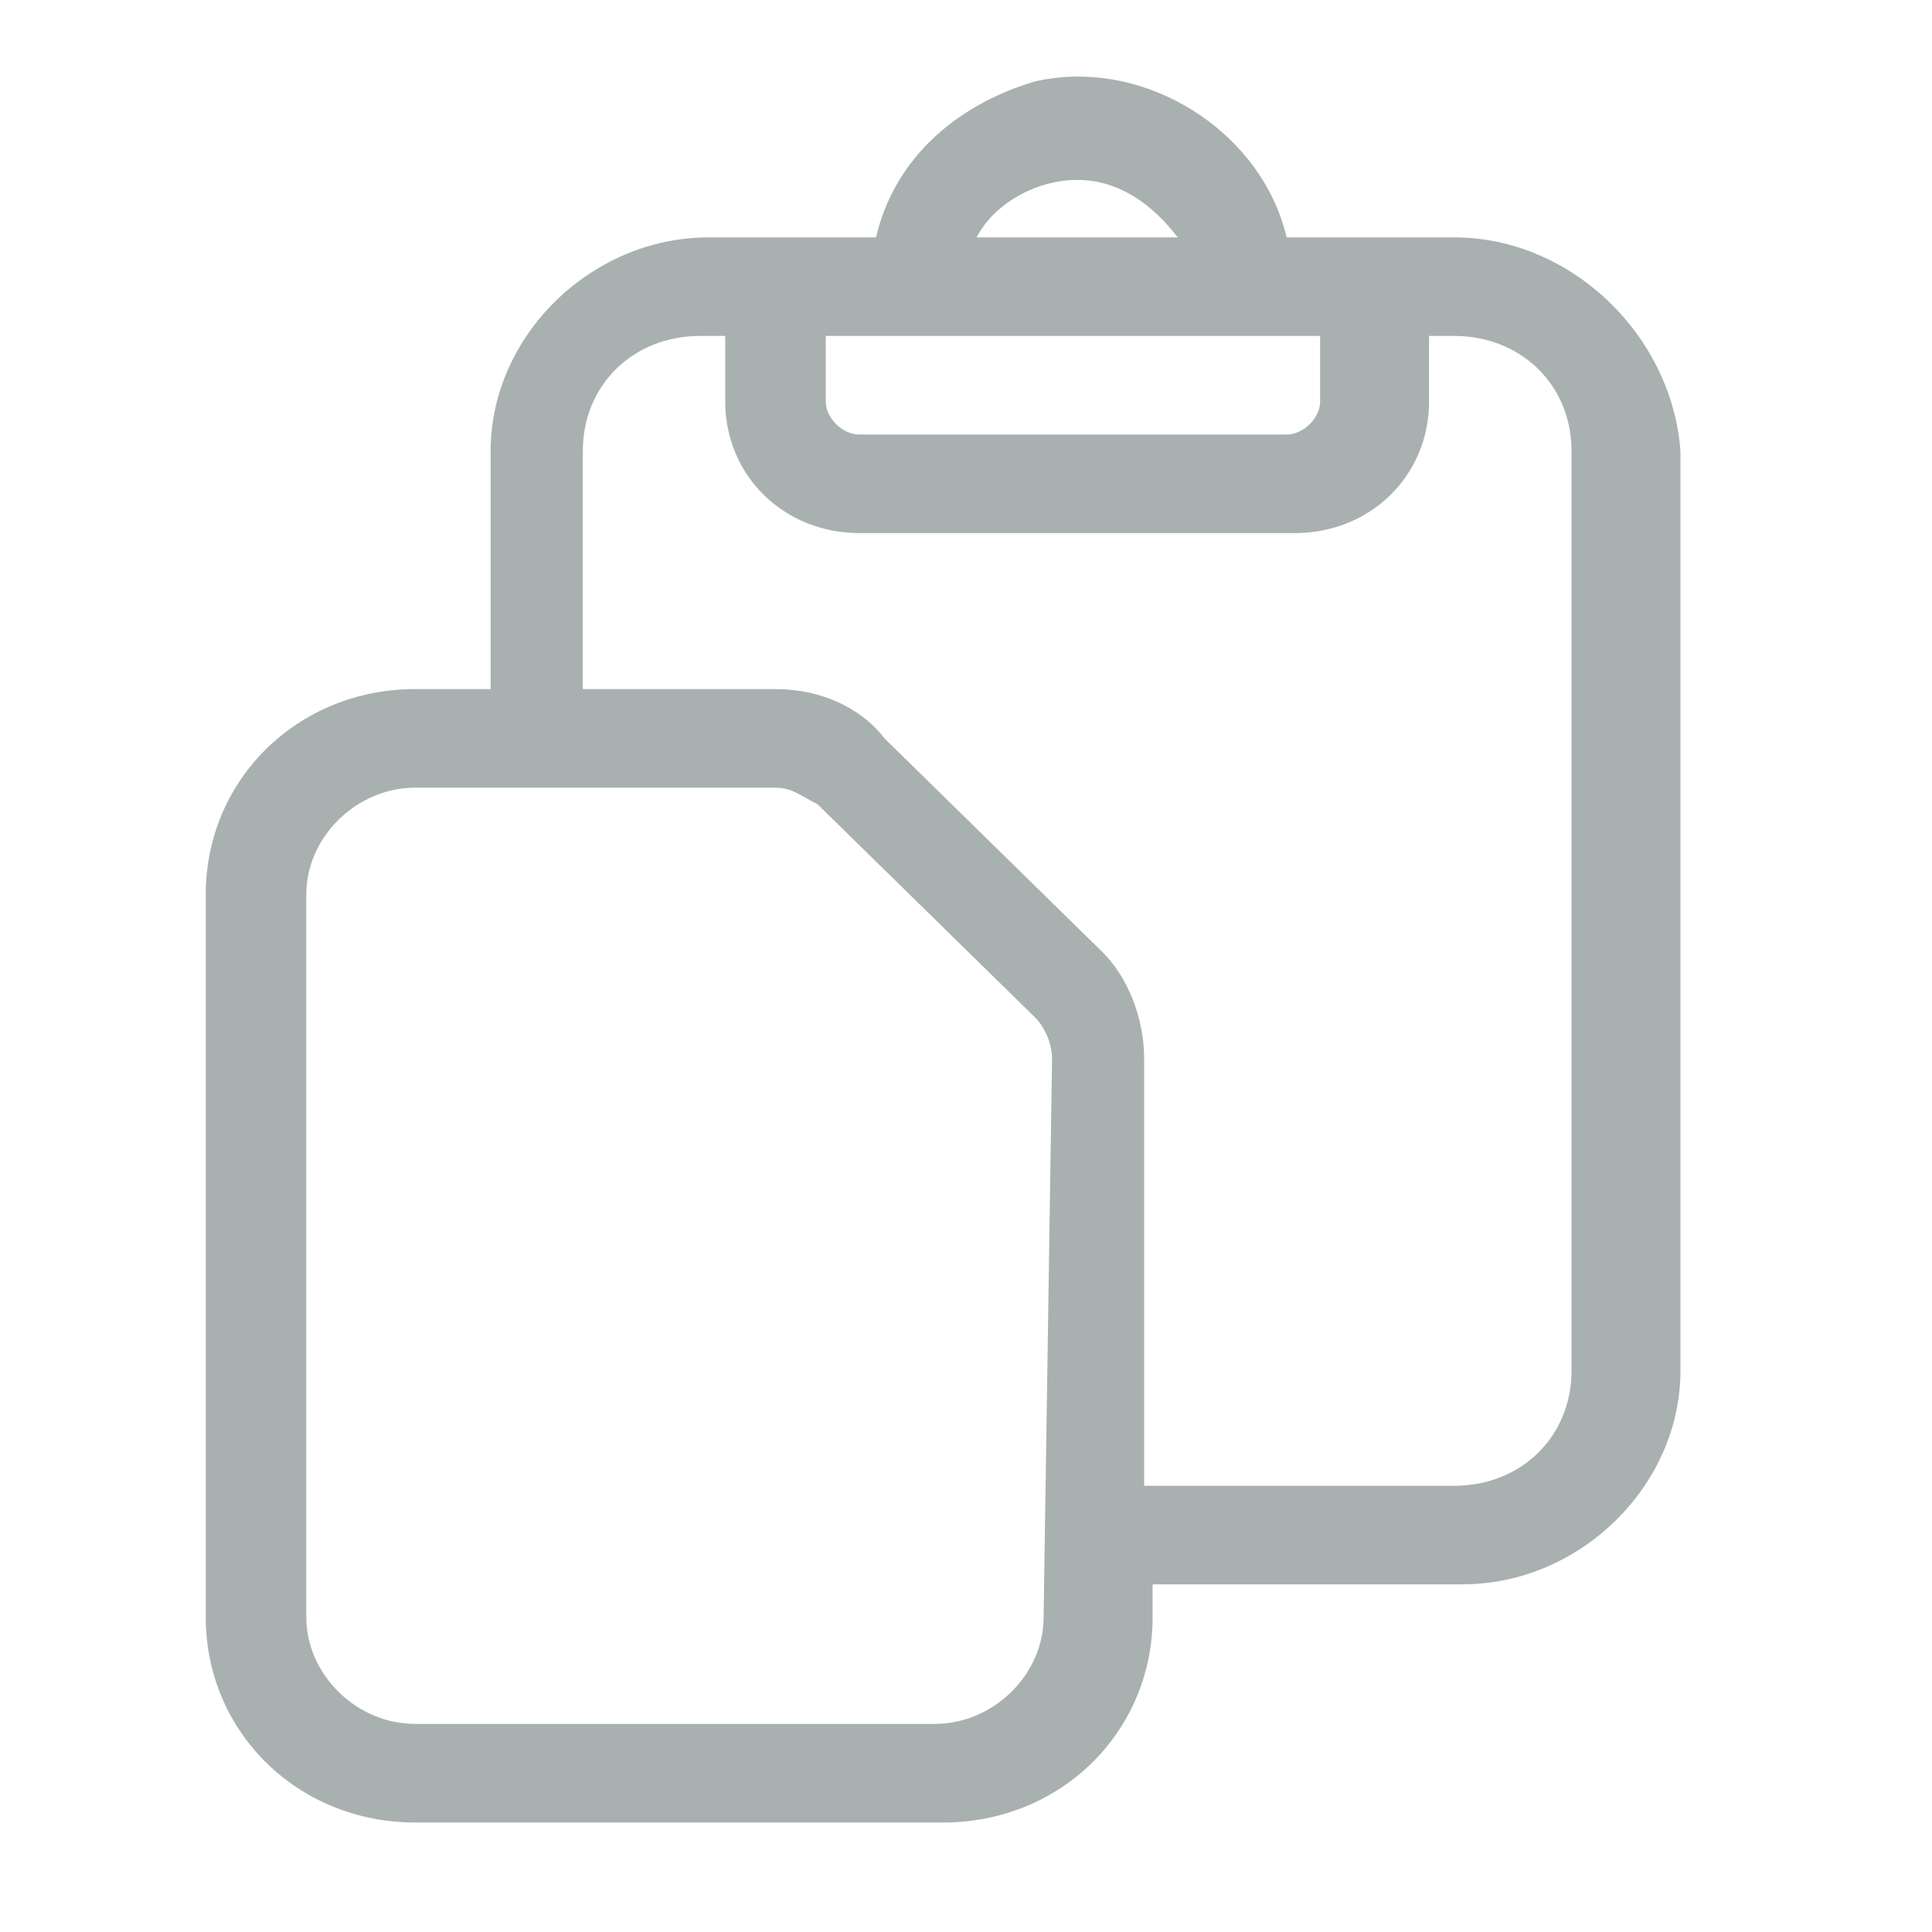 <svg width="24" height="24" viewBox="0 0 24 24" fill="none" xmlns="http://www.w3.org/2000/svg">
<rect width="24" height="24" fill="white"/>
<path d="M18.065 2.949H15.983C15.671 1.623 14.213 0.704 12.86 1.011C11.819 1.317 11.091 2.031 10.883 2.949H8.801C7.344 2.949 6.095 4.173 6.095 5.602V8.56H5.158C3.701 8.56 2.556 9.683 2.556 11.111V20.089C2.556 21.517 3.701 22.64 5.158 22.64H11.715C13.173 22.64 14.318 21.517 14.318 20.089V19.681H18.169C19.626 19.681 20.875 18.457 20.875 17.028V5.602C20.771 4.173 19.522 2.949 18.065 2.949ZM13.381 2.235C13.901 2.235 14.318 2.541 14.63 2.949H12.132C12.34 2.541 12.86 2.235 13.381 2.235ZM10.258 4.173H16.399V4.989C16.399 5.194 16.191 5.398 15.983 5.398H10.675C10.466 5.398 10.258 5.194 10.258 4.989V4.173ZM12.964 20.089C12.964 20.803 12.34 21.415 11.611 21.415H5.158C4.429 21.415 3.805 20.803 3.805 20.089V11.111C3.805 10.397 4.429 9.785 5.158 9.785H9.634C9.842 9.785 9.946 9.887 10.154 9.989L12.86 12.641C12.964 12.743 13.069 12.947 13.069 13.151L12.964 20.089ZM19.522 17.028C19.522 17.845 18.897 18.457 18.065 18.457H14.213V13.151C14.213 12.641 14.005 12.131 13.693 11.825L10.987 9.172C10.675 8.764 10.154 8.56 9.634 8.56H7.24V5.602C7.24 4.785 7.864 4.173 8.697 4.173H9.009V4.989C9.009 5.908 9.738 6.622 10.675 6.622H16.087C17.024 6.622 17.752 5.908 17.752 4.989V4.173H18.065C18.897 4.173 19.522 4.785 19.522 5.602V17.028Z" fill="#A9B0B0"/>
</svg>
